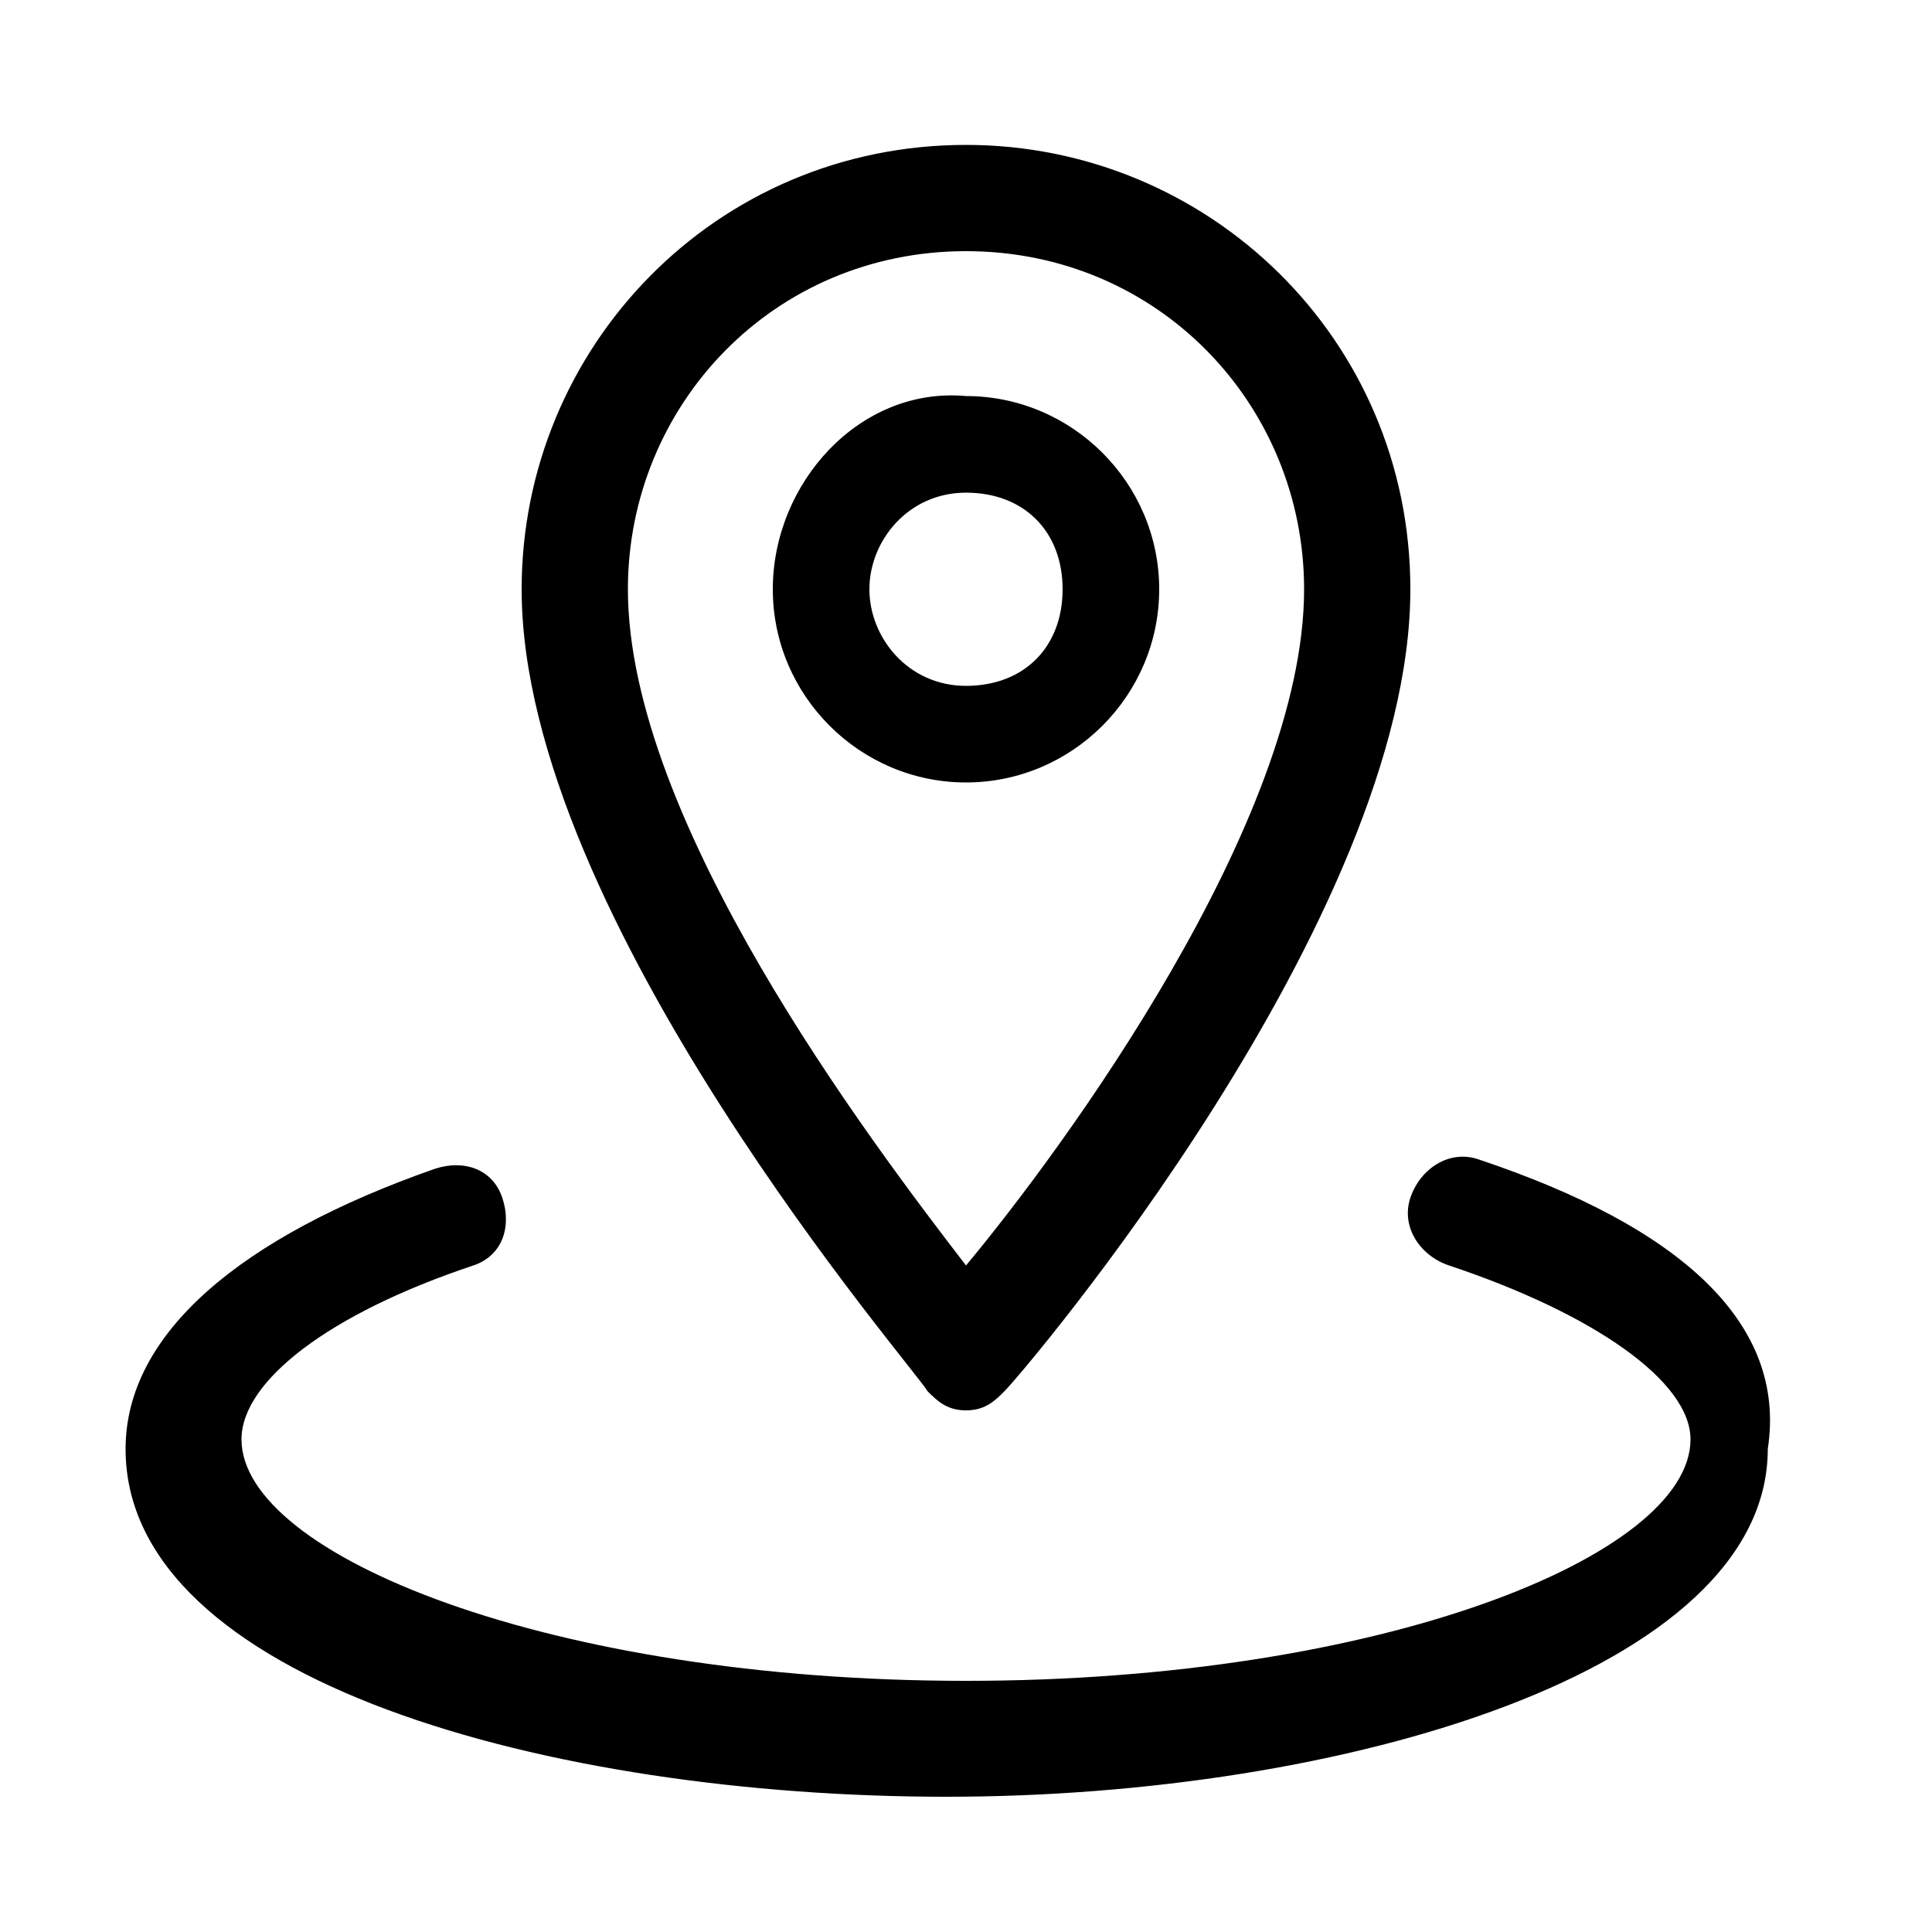 <?xml version="1.0" encoding="utf-8"?>
<!-- Generator: Adobe Illustrator 27.4.1, SVG Export Plug-In . SVG Version: 6.00 Build 0)  -->
<svg version="1.1" id="icons" xmlns="http://www.w3.org/2000/svg" xmlns:xlink="http://www.w3.org/1999/xlink" x="0px" y="0px"
	 viewBox="0 0 20 20" style="enable-background:new 0 0 20 20;" xml:space="preserve">
<g>
	<path d="M10,14.6c0.2,0,0.3-0.1,0.4-0.2c0.2-0.2,4.2-4.9,4.2-8.3c0-2.6-2.1-4.6-4.6-4.6c-2.6,0-4.6,2.1-4.6,4.6
		c0,3.4,4.1,8.1,4.2,8.3C9.7,14.5,9.8,14.6,10,14.6z M10,2.6c2,0,3.5,1.6,3.5,3.5c0,2.4-2.5,5.8-3.5,7c-1-1.3-3.5-4.6-3.5-7
		C6.5,4.2,8,2.6,10,2.6z"/>
	<path d="M12,6.1c0-1.1-0.9-2-2-2C8.9,4,8,5,8,6.1s0.9,2,2,2C11.1,8.1,12,7.2,12,6.1z M9,6.1c0-0.5,0.4-1,1-1s1,0.4,1,1s-0.4,1-1,1
		S9,6.6,9,6.1z"/>
	<path d="M15.3,12c-0.3-0.1-0.6,0.1-0.7,0.4c-0.1,0.3,0.1,0.6,0.4,0.7c1.5,0.5,2.5,1.2,2.5,1.8c0,1.2-3.2,2.5-7.5,2.5
		c-4.3,0-7.5-1.3-7.5-2.5c0-0.6,0.9-1.3,2.4-1.8c0.3-0.1,0.4-0.4,0.3-0.7c-0.1-0.3-0.4-0.4-0.7-0.3c-2,0.7-3.2,1.7-3.2,2.9
		c0,2.4,4.4,3.6,8.5,3.6c4.1,0,8.5-1.3,8.5-3.6C18.5,13.7,17.4,12.7,15.3,12z"/>
</g>
</svg>
